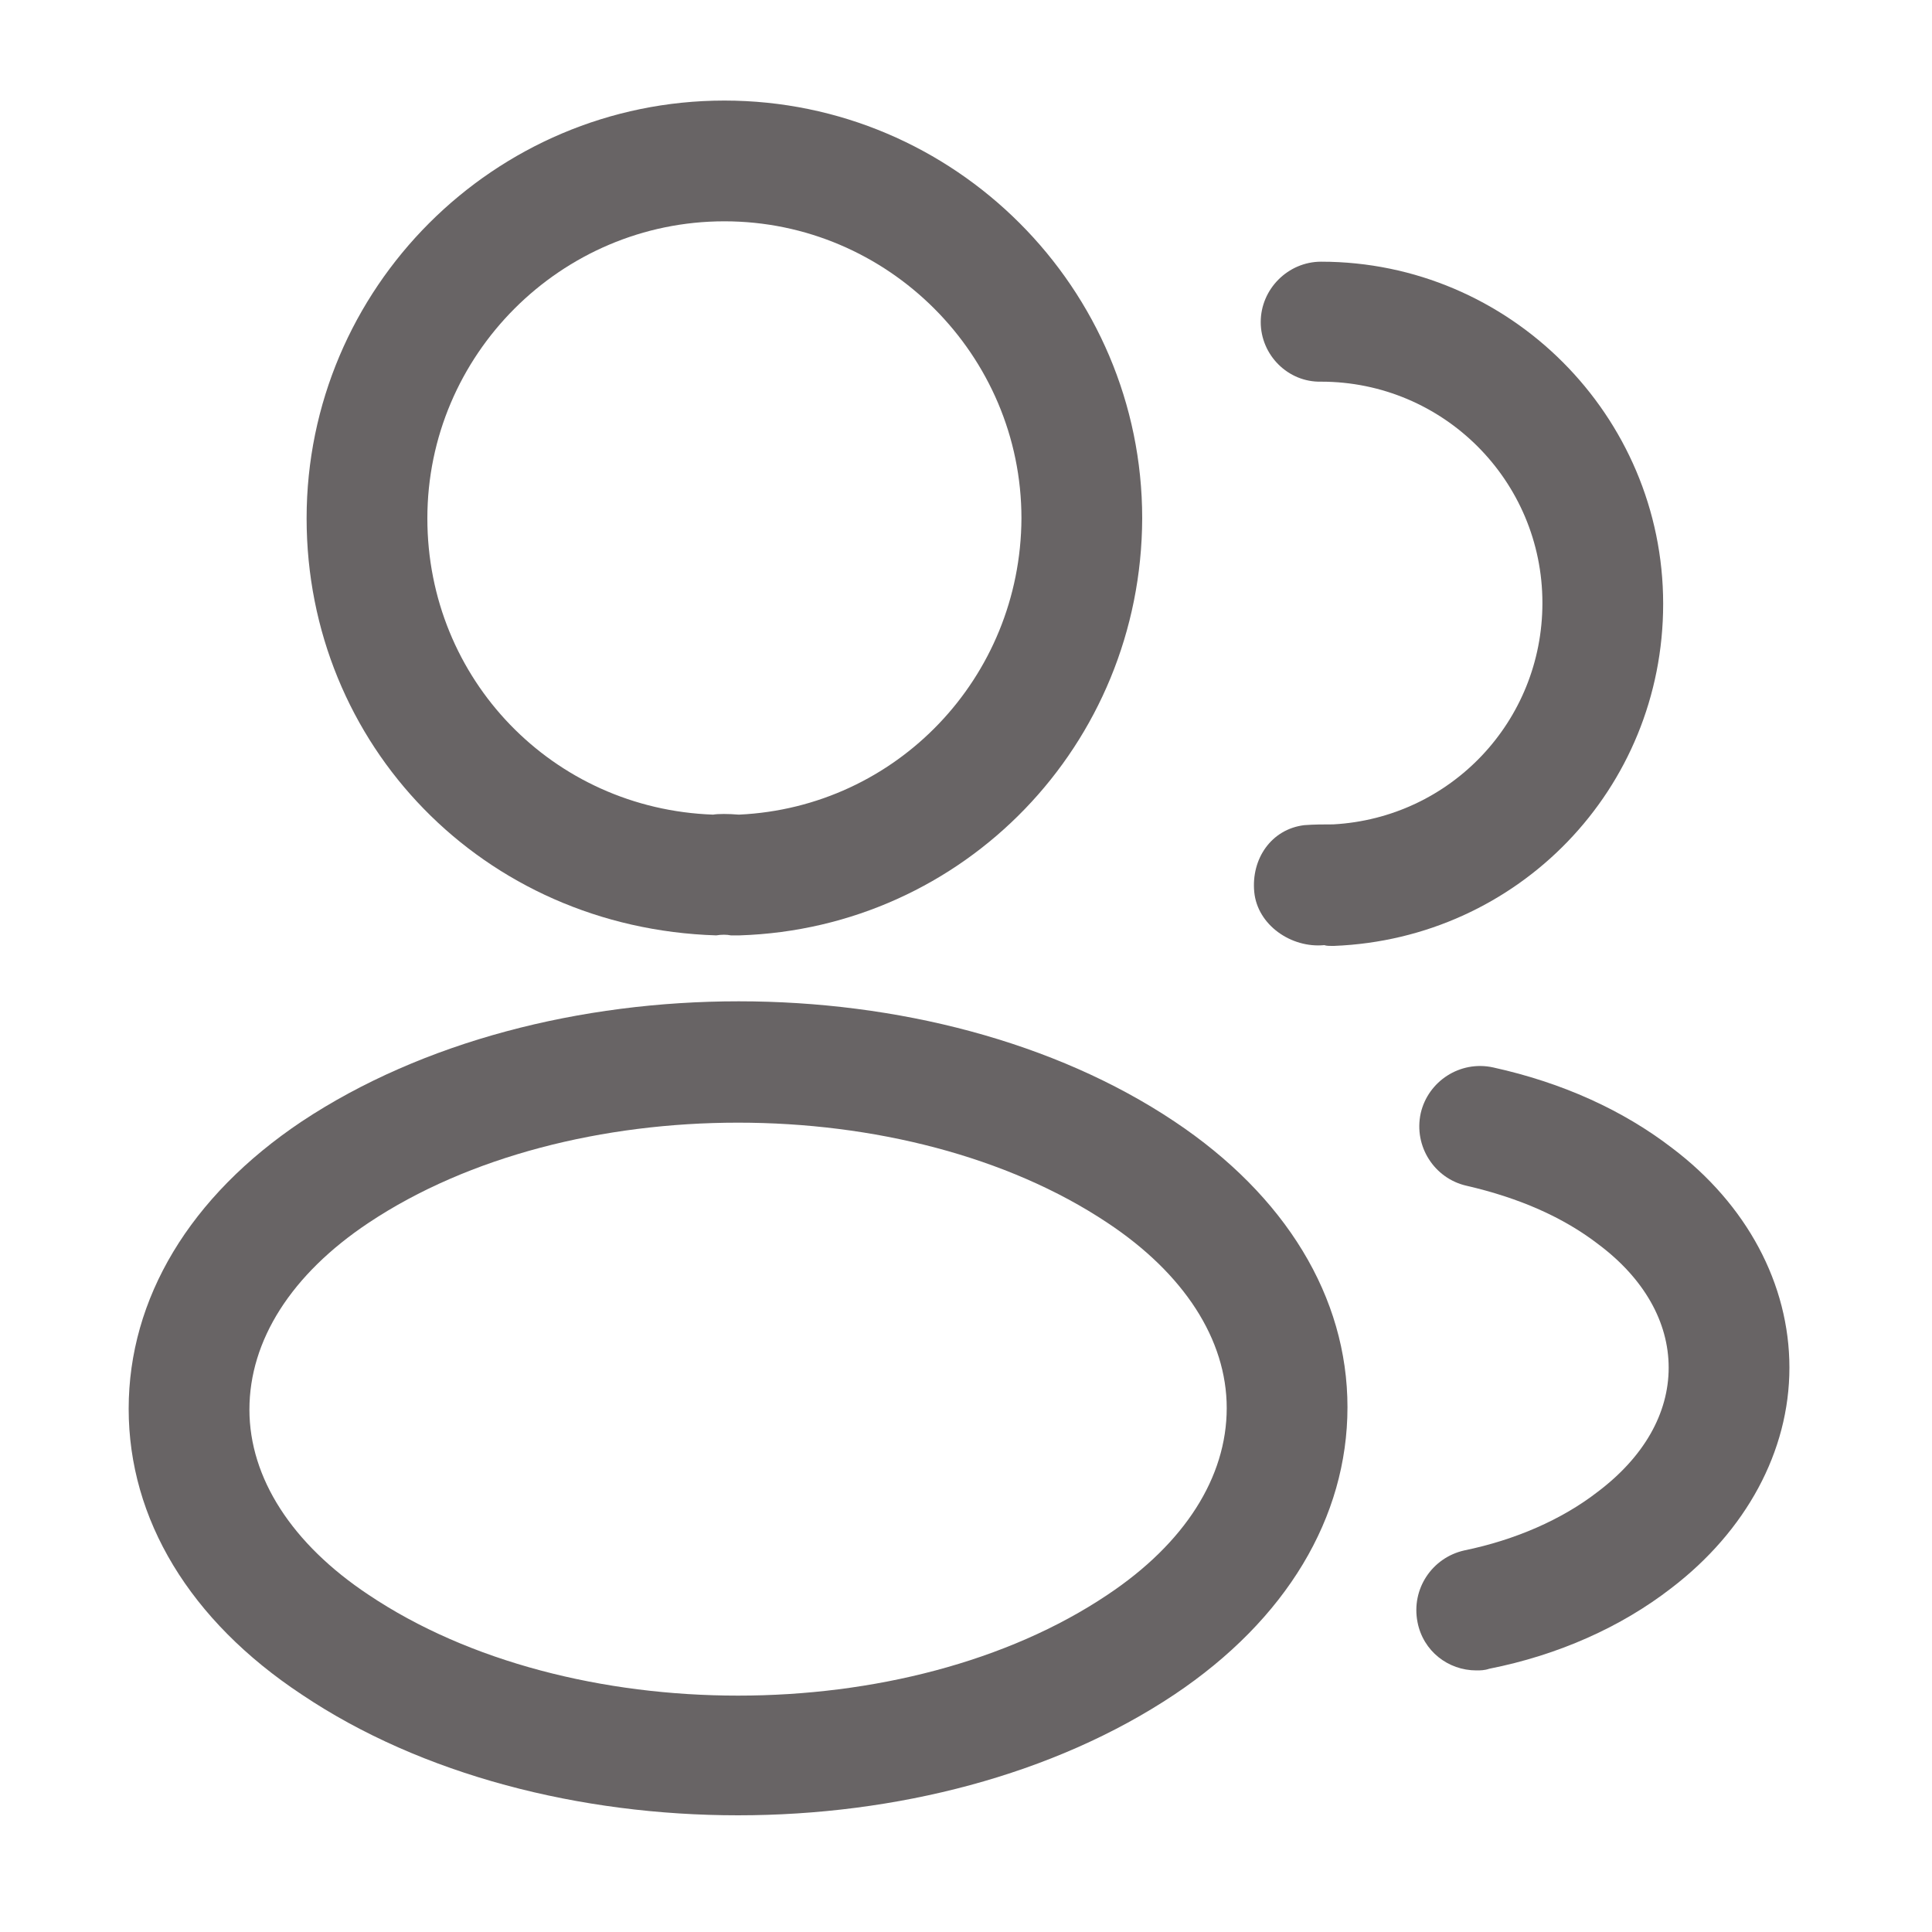 <svg width="20" height="20" viewBox="0 0 20 20" fill="none" xmlns="http://www.w3.org/2000/svg">
<path d="M7.632 9.683C7.607 9.683 7.59 9.683 7.566 9.683C7.524 9.674 7.465 9.674 7.415 9.683C4.999 9.608 3.174 7.708 3.174 5.366C3.174 2.983 5.115 1.041 7.499 1.041C9.882 1.041 11.824 2.983 11.824 5.366C11.816 7.708 9.982 9.608 7.657 9.683C7.649 9.683 7.64 9.683 7.632 9.683ZM7.499 2.291C5.807 2.291 4.424 3.674 4.424 5.366C4.424 7.033 5.724 8.374 7.382 8.433C7.432 8.424 7.54 8.424 7.649 8.433C9.282 8.358 10.566 7.016 10.574 5.366C10.574 3.674 9.191 2.291 7.499 2.291Z" fill="#686465"/>
<path d="M13.784 9.792C13.759 9.792 13.734 9.792 13.709 9.784C13.367 9.817 13.017 9.576 12.984 9.234C12.951 8.892 13.159 8.584 13.501 8.542C13.601 8.534 13.709 8.534 13.801 8.534C15.017 8.467 15.967 7.467 15.967 6.242C15.967 4.976 14.942 3.951 13.676 3.951C13.334 3.959 13.051 3.676 13.051 3.334C13.051 2.992 13.334 2.709 13.676 2.709C15.626 2.709 17.217 4.301 17.217 6.251C17.217 8.167 15.717 9.717 13.809 9.792C13.801 9.792 13.792 9.792 13.784 9.792Z" fill="#686465"/>
<path d="M7.64 18.792C6.007 18.792 4.365 18.376 3.124 17.542C1.965 16.776 1.332 15.726 1.332 14.584C1.332 13.442 1.965 12.384 3.124 11.609C5.624 9.951 9.674 9.951 12.157 11.609C13.307 12.376 13.949 13.426 13.949 14.567C13.949 15.709 13.315 16.767 12.157 17.542C10.907 18.376 9.274 18.792 7.64 18.792ZM3.815 12.659C3.015 13.192 2.582 13.876 2.582 14.592C2.582 15.301 3.024 15.984 3.815 16.509C5.89 17.901 9.39 17.901 11.465 16.509C12.265 15.976 12.699 15.292 12.699 14.576C12.699 13.867 12.257 13.184 11.465 12.659C9.39 11.276 5.89 11.276 3.815 12.659Z" fill="#686465"/>
<path d="M15.283 17.292C14.991 17.292 14.732 17.092 14.674 16.792C14.607 16.45 14.824 16.125 15.158 16.05C15.682 15.942 16.166 15.733 16.541 15.442C17.016 15.083 17.274 14.633 17.274 14.158C17.274 13.683 17.016 13.233 16.549 12.883C16.183 12.6 15.724 12.4 15.182 12.275C14.849 12.2 14.633 11.867 14.707 11.525C14.783 11.192 15.116 10.975 15.457 11.05C16.174 11.208 16.799 11.492 17.308 11.883C18.082 12.467 18.524 13.292 18.524 14.158C18.524 15.025 18.074 15.85 17.299 16.442C16.782 16.842 16.133 17.133 15.416 17.275C15.366 17.292 15.324 17.292 15.283 17.292Z" fill="#686465"/>
</svg>

